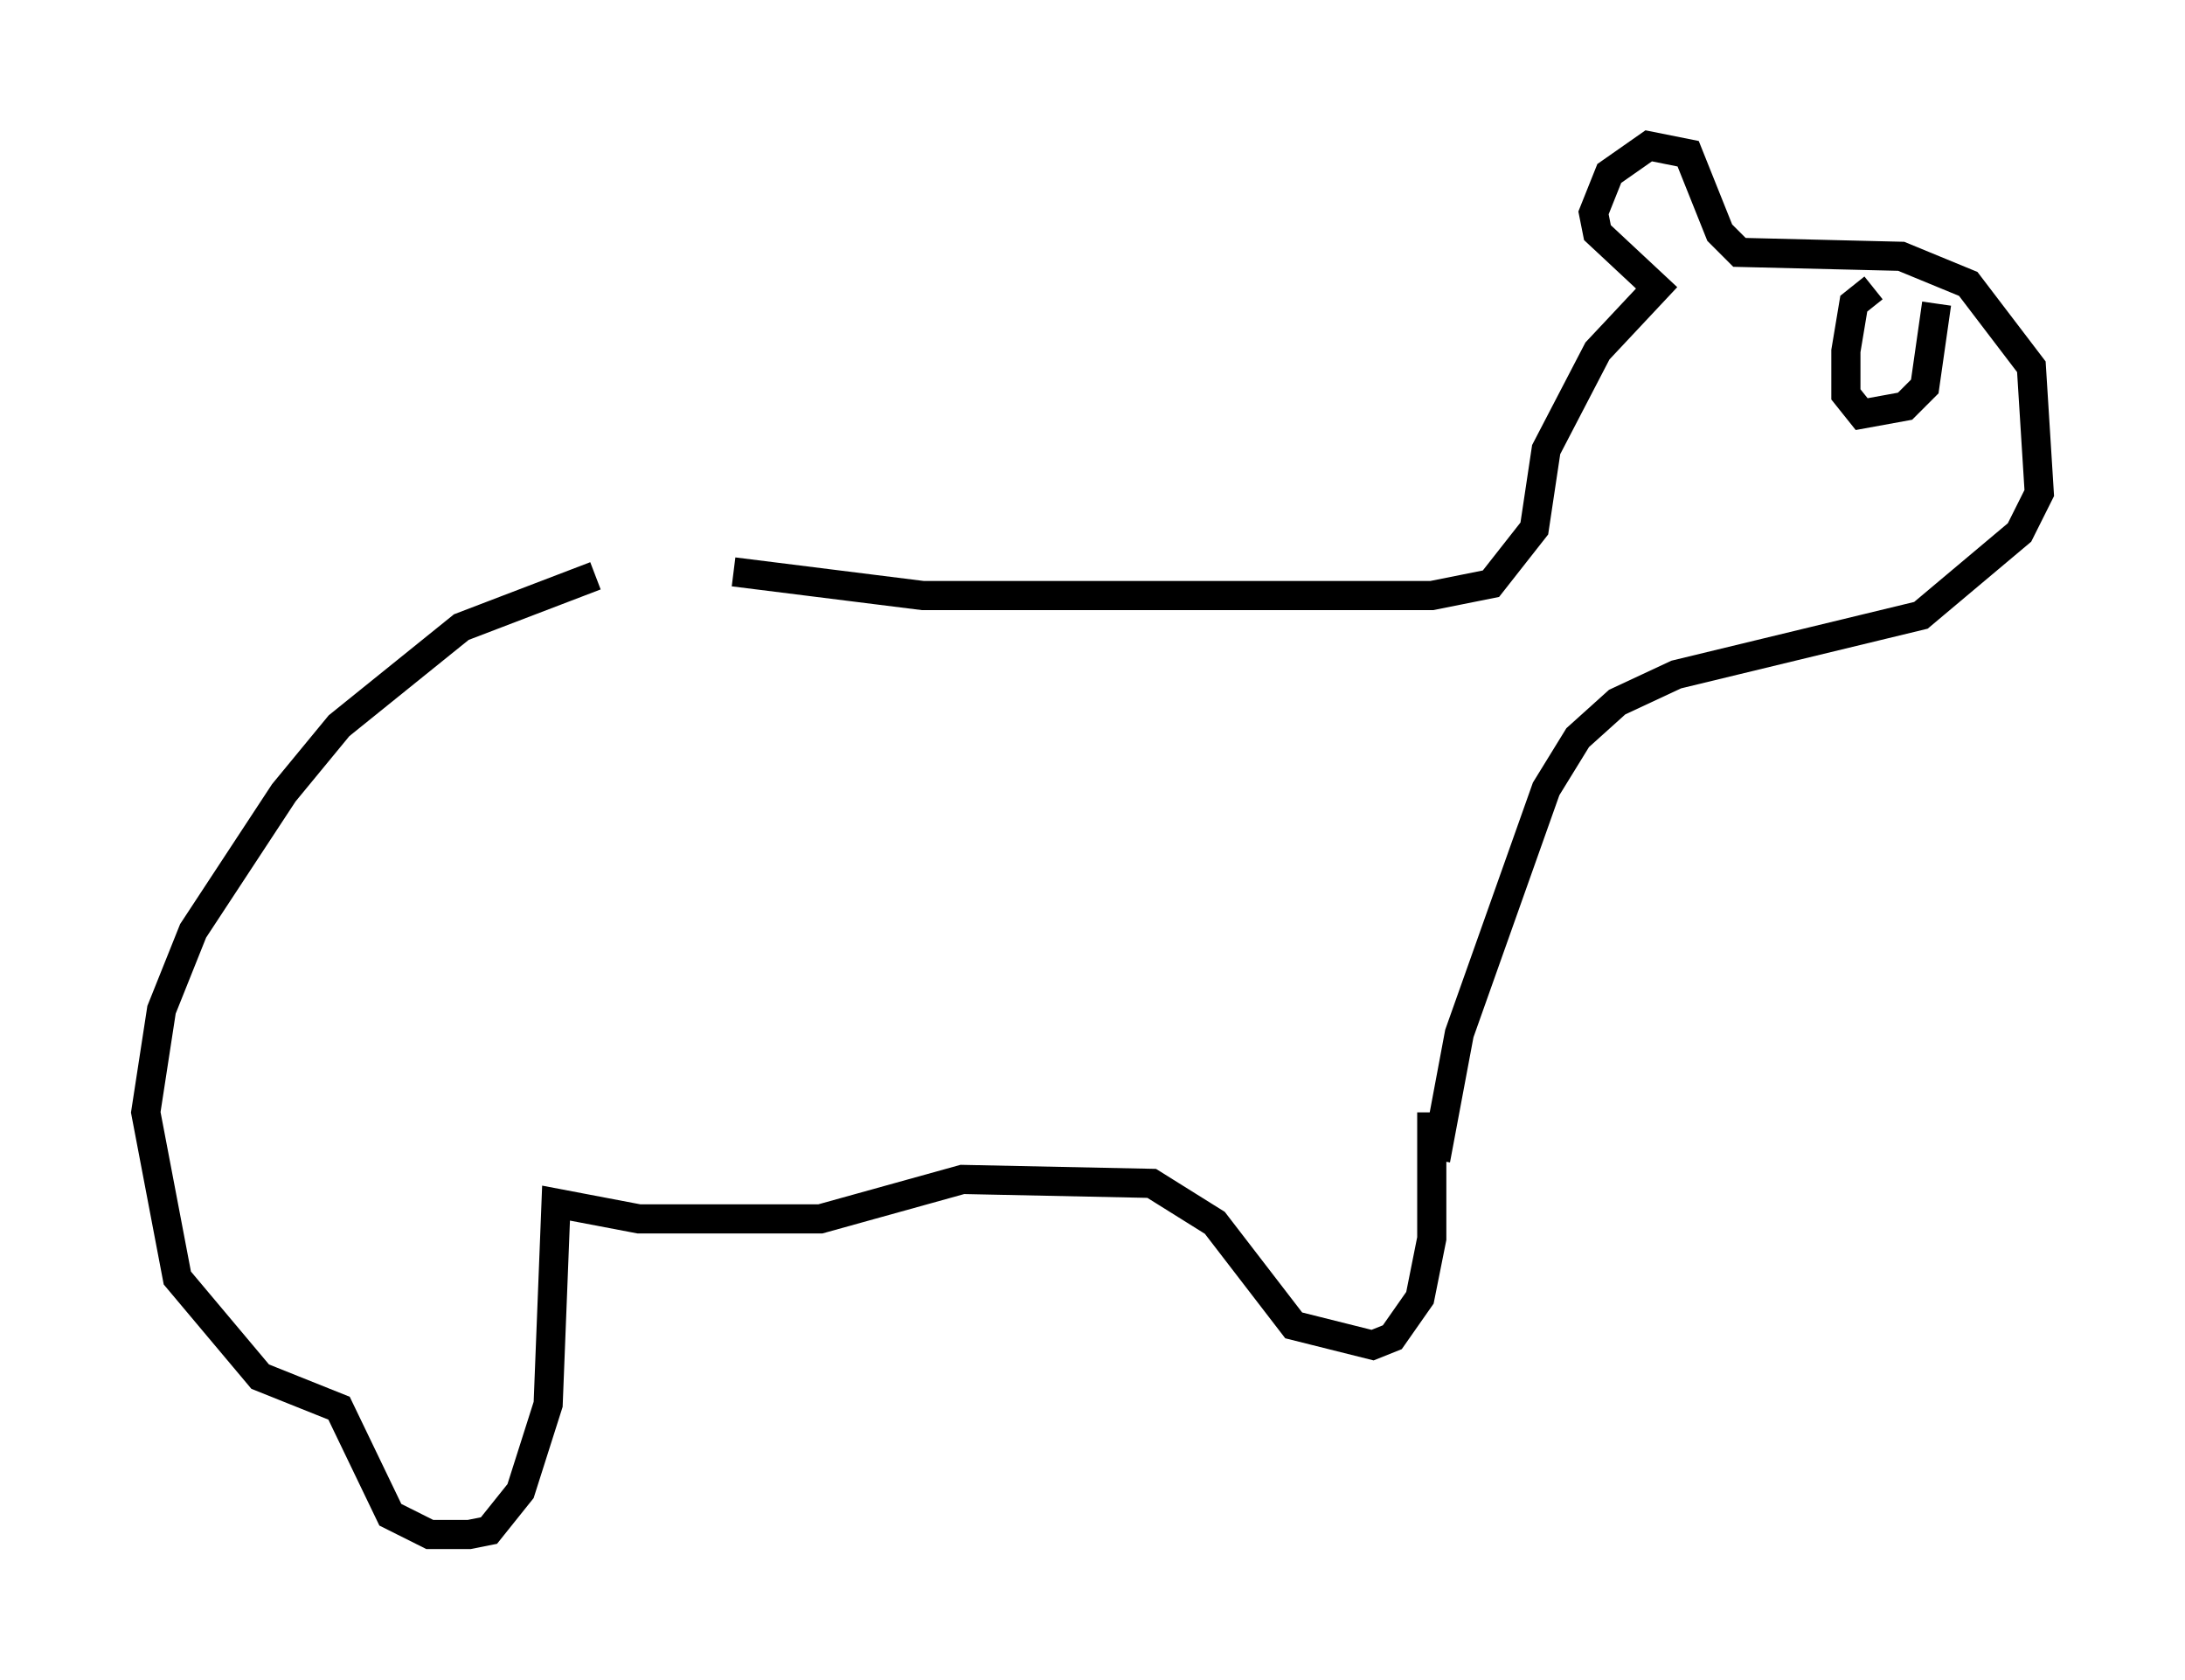 <?xml version="1.0" encoding="utf-8" ?>
<svg baseProfile="full" height="57.631" version="1.1" width="74.952" xmlns="http://www.w3.org/2000/svg" xmlns:ev="http://www.w3.org/2001/xml-events" xmlns:xlink="http://www.w3.org/1999/xlink"><defs /><rect fill="white" height="57.631" width="74.952" x="0" y="0" /><path d="M25.839, 19.75 m-5.413, 0.0 l-4.601, 1.759 -4.195, 3.383 l-1.894, 2.3 -3.112, 4.736 l-1.083, 2.706 -0.541, 3.518 l1.083, 5.683 2.842, 3.383 l2.706, 1.083 1.759, 3.654 l1.353, 0.677 1.353, 0.0 l0.677, -0.135 1.083, -1.353 l0.947, -2.977 0.271, -6.901 l2.842, 0.541 6.225, 0.0 l4.871, -1.353 6.495, 0.135 l2.165, 1.353 2.706, 3.518 l2.706, 0.677 0.677, -0.271 l0.947, -1.353 0.406, -2.03 l0.0, -4.33 m-23.951, -18.538 l6.495, 0.812 17.456, 0.0 l2.03, -0.406 1.488, -1.894 l0.406, -2.706 1.759, -3.383 l2.03, -2.165 -2.03, -1.894 l-0.135, -0.677 0.541, -1.353 l1.353, -0.947 1.353, 0.271 l1.083, 2.706 0.677, 0.677 l5.548, 0.135 2.3, 0.947 l2.165, 2.842 0.271, 4.33 l-0.677, 1.353 -3.383, 2.842 l-8.39, 2.03 -2.03, 0.947 l-1.353, 1.218 -1.083, 1.759 l-2.977, 8.39 -0.812, 4.33 m15.02, -29.905 l-0.677, 0.541 -0.271, 1.624 l0.0, 1.488 0.541, 0.677 l1.488, -0.271 0.677, -0.677 l0.406, -2.842 " fill="none" stroke="black" stroke-width="1" /></svg>